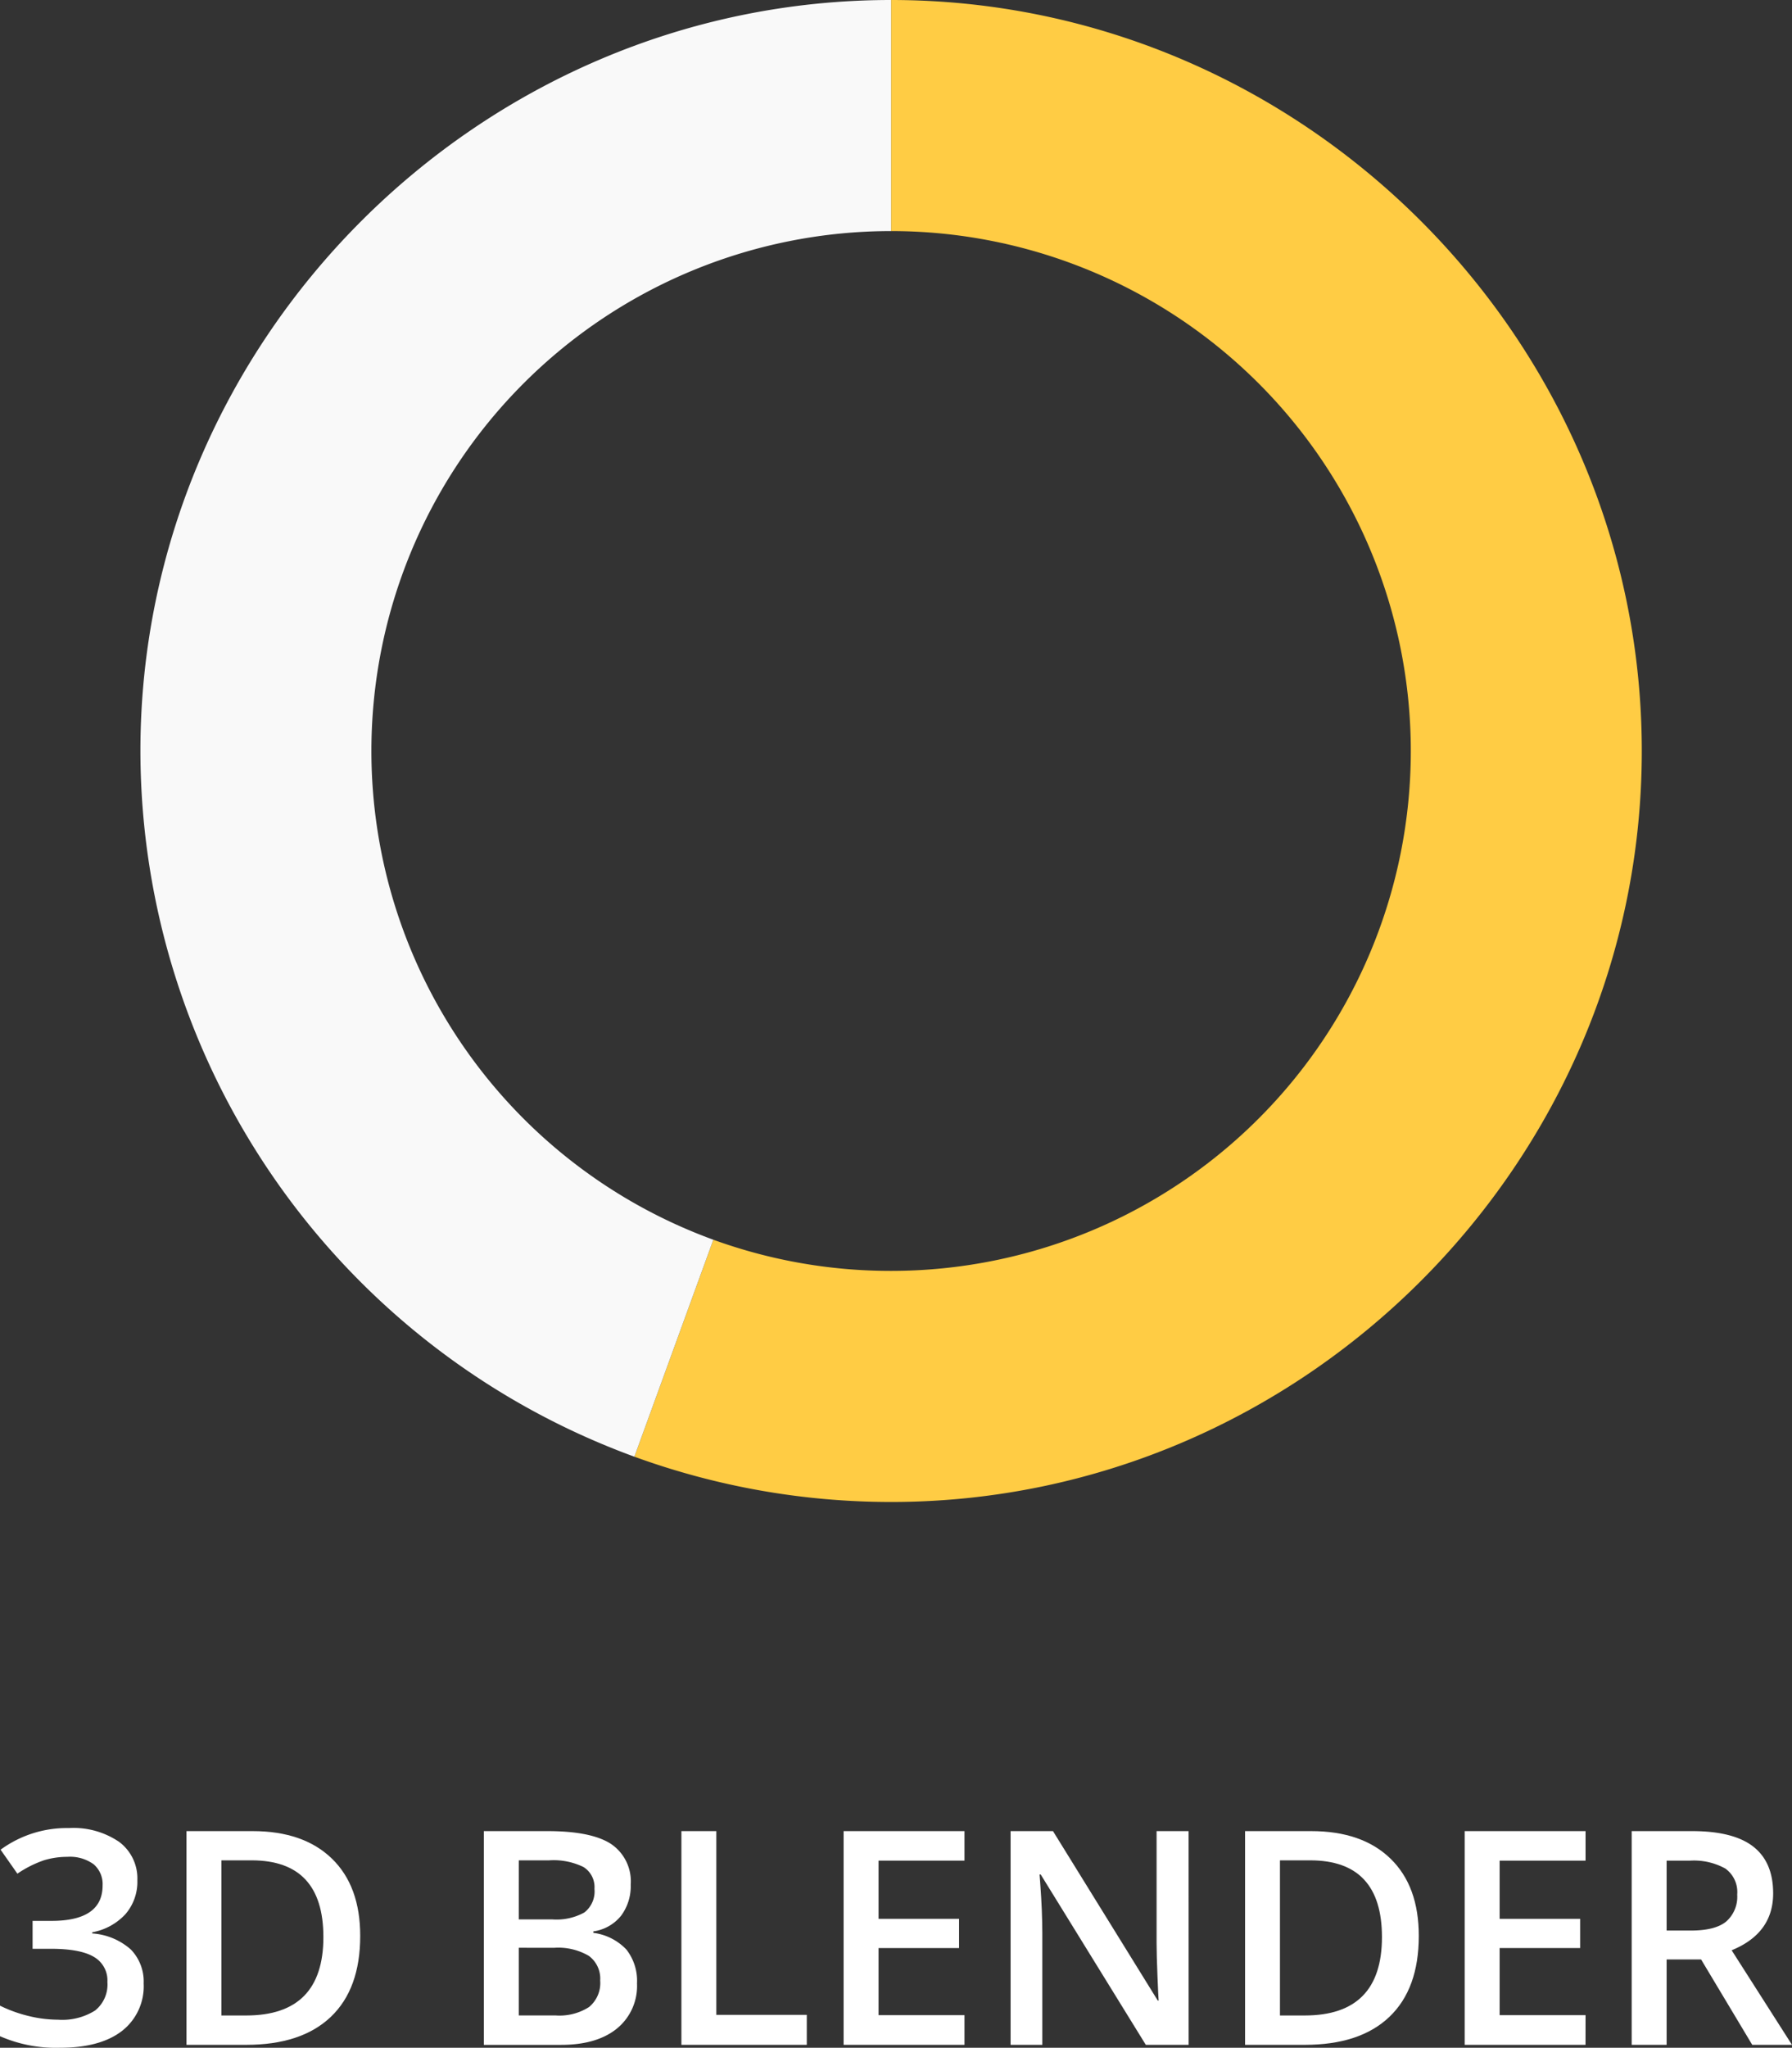 <svg id="skillBlender" xmlns="http://www.w3.org/2000/svg" width="254.231" height="290.4" viewBox="0 0 254.231 290.4">
  <rect x="0" y="0" width="254.231" height="290.4" fill="#333333" stroke="none"/>
  <g id="Group_195" data-name="Group 195" transform="translate(1667.897 -5419.708)">
    <path id="Path_773" data-name="Path 773" d="M-1648.41,5686.349a7.015,7.015,0,0,1-1.679,4.8,8.449,8.449,0,0,1-4.727,2.582v.165a9.162,9.162,0,0,1,5.474,2.271,6.5,6.5,0,0,1,1.824,4.82,8.011,8.011,0,0,1-3.089,6.748q-3.09,2.375-8.79,2.374a19.775,19.775,0,0,1-8.5-1.639v-4.332a19.4,19.4,0,0,0,4.084,1.472,17.692,17.692,0,0,0,4.146.519,8.742,8.742,0,0,0,5.266-1.307,4.723,4.723,0,0,0,1.741-4.043,3.849,3.849,0,0,0-1.928-3.566q-1.928-1.138-6.053-1.14h-2.633v-3.959h2.674q7.257,0,7.257-5.018a3.7,3.7,0,0,0-1.265-3.006,5.7,5.7,0,0,0-3.732-1.057,11.313,11.313,0,0,0-3.317.487,15.689,15.689,0,0,0-3.773,1.9l-2.384-3.4a15.892,15.892,0,0,1,9.682-3.068,11.514,11.514,0,0,1,7.152,1.97A6.465,6.465,0,0,1-1648.41,5686.349Z" fill="#fff"/>
    <path id="Path_774" data-name="Path 774" d="M-1616.794,5694.248q0,7.506-4.167,11.475t-12,3.97h-8.479v-30.31h9.371q7.234,0,11.257,3.9T-1616.794,5694.248Zm-5.224.166q0-10.884-10.18-10.884h-4.291v22h3.524Q-1622.018,5705.526-1622.018,5694.414Z" fill="#fff"/>
    <path id="Path_775" data-name="Path 775" d="M-1599.256,5679.383h9q6.259,0,9.048,1.825a6.385,6.385,0,0,1,2.789,5.763,6.979,6.979,0,0,1-1.369,4.416,6.115,6.115,0,0,1-3.938,2.218v.207a7.819,7.819,0,0,1,4.7,2.374,7.182,7.182,0,0,1,1.5,4.8,7.778,7.778,0,0,1-2.851,6.4q-2.85,2.312-7.929,2.312h-10.947Zm4.956,12.522h4.768a8.158,8.158,0,0,0,4.54-.985,3.772,3.772,0,0,0,1.431-3.348,3.356,3.356,0,0,0-1.545-3.089,9.657,9.657,0,0,0-4.9-.953h-4.291Zm0,4.022v9.6h5.265a7.757,7.757,0,0,0,4.7-1.192,4.4,4.4,0,0,0,1.586-3.763,4,4,0,0,0-1.617-3.5,8.574,8.574,0,0,0-4.914-1.14Z" fill="#fff"/>
    <path id="Path_776" data-name="Path 776" d="M-1571.226,5709.693v-30.31h4.955v26.06h12.833v4.25Z" fill="#fff"/>
    <path id="Path_777" data-name="Path 777" d="M-1531.068,5709.693h-17.146v-30.31h17.146v4.188h-12.19v8.251h11.422v4.146h-11.422v9.516h12.19Z" fill="#fff"/>
    <path id="Path_778" data-name="Path 778" d="M-1499.267,5709.693h-6.074l-14.907-24.152h-.165l.1,1.347q.289,3.856.29,7.049v15.756h-4.5v-30.31h6.012l14.865,24.029h.124q-.042-.479-.165-3.473t-.125-4.676v-15.88h4.54Z" fill="#fff"/>
    <path id="Path_779" data-name="Path 779" d="M-1466.614,5694.248q0,7.506-4.167,11.475t-12,3.97h-8.479v-30.31h9.371q7.234,0,11.257,3.9T-1466.614,5694.248Zm-5.225.166q0-10.884-10.179-10.884h-4.291v22h3.524Q-1471.838,5705.526-1471.839,5694.414Z" fill="#fff"/>
    <path id="Path_780" data-name="Path 780" d="M-1442.96,5709.693H-1460.1v-30.31h17.145v4.188h-12.19v8.251h11.423v4.146h-11.423v9.516h12.19Z" fill="#fff"/>
    <path id="Path_781" data-name="Path 781" d="M-1431.454,5697.586v12.107h-4.955v-30.31h8.563q5.866,0,8.686,2.2t2.82,6.634q0,5.659-5.888,8.065l8.562,13.413h-5.639l-7.256-12.107Zm0-4.1h3.442q3.461,0,5.017-1.285a4.668,4.668,0,0,0,1.555-3.816,4.1,4.1,0,0,0-1.68-3.689,9.2,9.2,0,0,0-5.058-1.12h-3.276Z" fill="#fff"/>
  </g>
  <g id="Group_196" data-name="Group 196" transform="translate(1667.897 -5419.708)">
    <path id="Path_782" data-name="Path 782" d="M-1434.977,5526.208c0,58.42-48.07,106.5-106.5,106.5a106.442,106.442,0,0,1-36.42-6.42l11.2-30.77a73.685,73.685,0,0,0,25.22,4.42,73.73,73.73,0,0,0,73.73-73.73,73.73,73.73,0,0,0-73.73-73.73v-32.77C-1483.047,5419.708-1434.977,5467.788-1434.977,5526.208Z" fill="#fc4"/>
    <path id="Path_783" data-name="Path 783" d="M-1615.207,5526.208a73.779,73.779,0,0,0,48.51,69.31l-11.2,30.77a106.705,106.705,0,0,1-70.08-100.08c0-58.42,48.08-106.5,106.5-106.5v32.77A73.73,73.73,0,0,0-1615.207,5526.208Z" fill="#f9f9f9"/>
  </g>
</svg>
